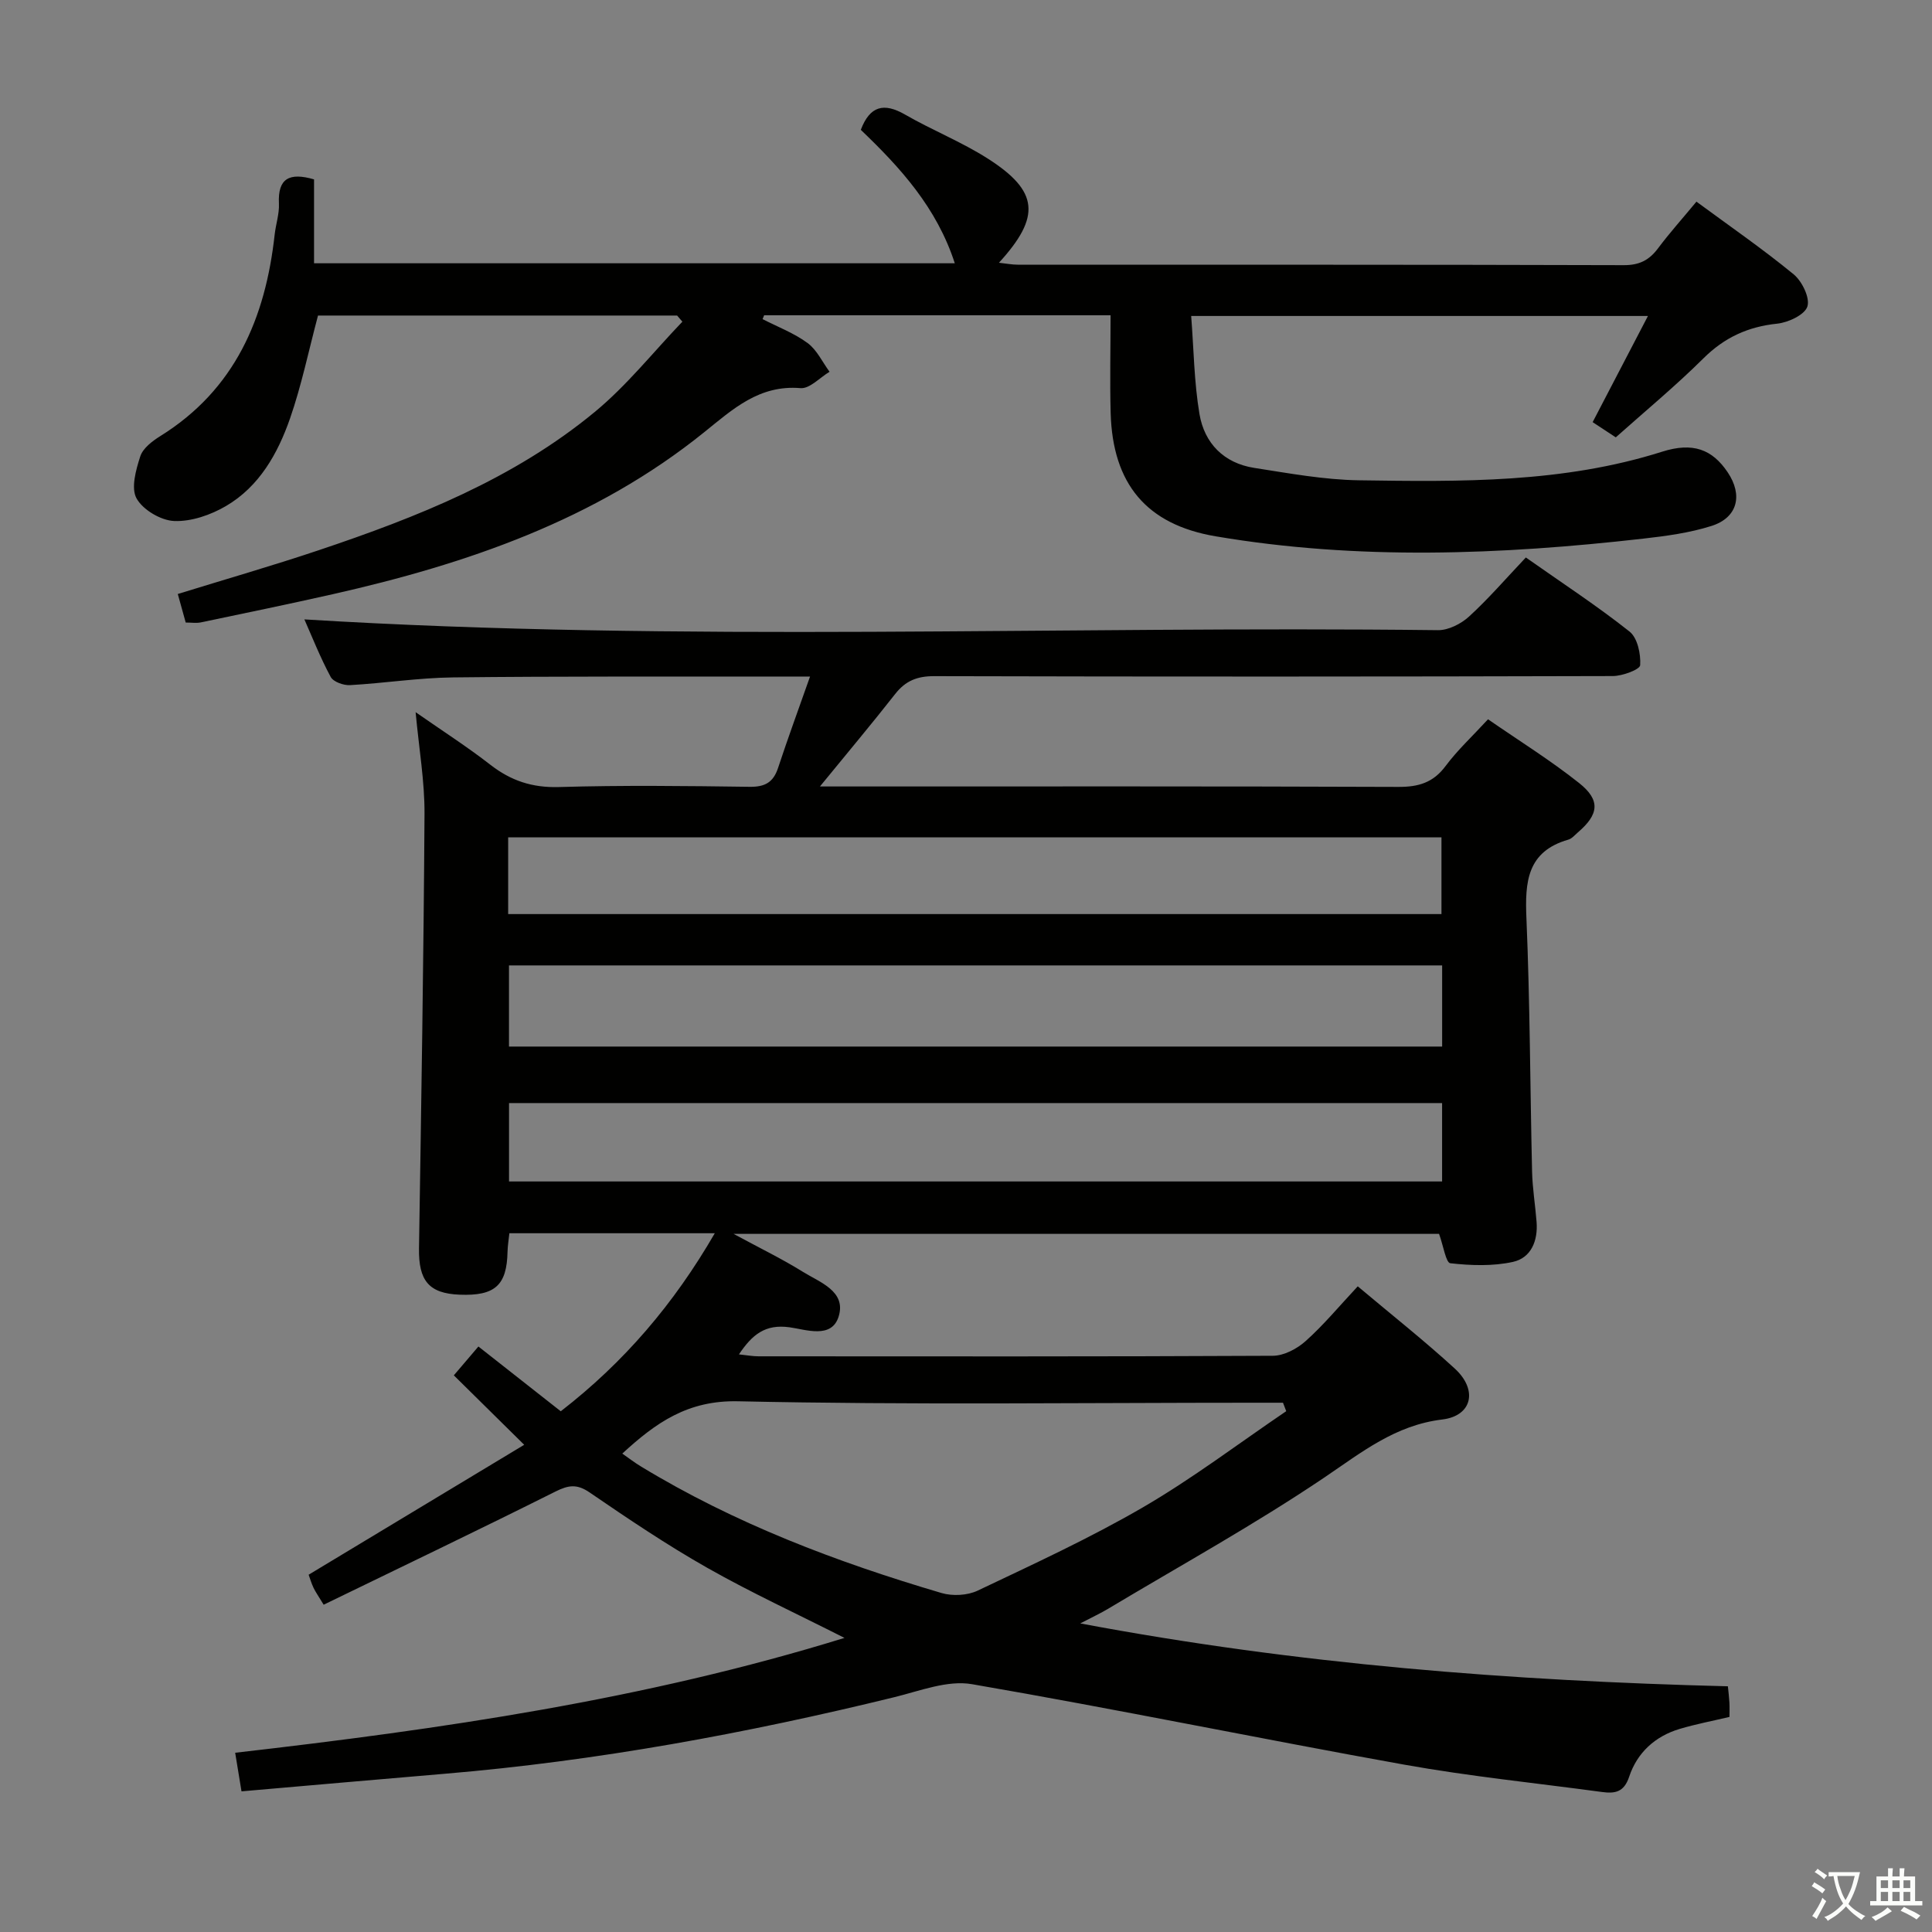 <svg enable-background="new 0 0 400 400" viewBox="0 0 400 400" xmlns="http://www.w3.org/2000/svg"><rect x="0" y="0" width="400" height="400" fill="#808080" stroke="none"/><path d="m377.9 391.2c-.2.3-.4.5-.6.8-.7-.6-1.4-1-2.2-1.5.2-.3.4-.5.5-.8.6.4 1.4.8 2.3 1.5zm-1.8 6.1c-.2-.2-.5-.4-.9-.6.4-.6.8-1.2 1.2-1.9s.7-1.3.9-1.9c.3.3.5.5.8.7-.7 1.3-1.4 2.6-2 3.7zm2.2-9c-.3.3-.5.5-.6.8-.6-.6-1.3-1.1-2-1.5.3-.3.5-.5.6-.7.6.5 1.3.9 2 1.4zm.3.2v-.9h2 4.5c-.3 1.3-.6 2.5-1 3.6s-.9 2.1-1.4 3c.4.5 1 1 1.6 1.4s1.2.8 1.9 1.1c-.3.2-.5.4-.8.8-.4-.3-1-.7-1.6-1.2s-1.2-1.1-1.6-1.6c-.5.6-1.1 1.1-1.7 1.6s-1.4.9-2.1 1.4c-.1-.3-.3-.5-.7-.8.6-.2 1.2-.5 1.9-1s1.4-1.1 2-1.8c-.5-.8-.9-1.6-1.2-2.5s-.6-2-.8-3.2c-.4.1-.7.1-1 .1zm2.5 2.7c.3 1 .7 1.7 1 2.2.3-.5.6-1.1 1-2s.6-1.9.9-3h-3.2-.4c.1.9.3 1.8.7 2.8z" fill="#fbfcfa"/><path d="m396.5 388.5v1.5 3.6h1.5v.9c-.4 0-1 0-1.7 0h-7.9c-.5 0-.9 0-1.2 0v-.9h1.3v-3.5c0-.7 0-1.2 0-1.6h2.4c0-.8 0-1.4 0-1.7h1c0 .3-.1.8-.1 1.7h1.5c0-.8 0-1.4 0-1.7h1c0 .3-.1.9-.1 1.7zm-8.2 9.2c-.2-.3-.5-.5-.8-.8.8-.3 1.4-.6 1.9-.9s1-.7 1.4-1.1c.3.3.6.5.9.8-1.6 1-2.8 1.6-3.4 2zm2.6-6.8v-1.6h-1.5v1.6zm0 2.7v-1.9h-1.5v1.9zm2.4-2.7v-1.6h-1.5v1.6zm0 2.7v-1.9h-1.5v1.9zm.2 2 .7-.8c.4.2.9.5 1.6.8s1.3.7 1.8 1c-.3.3-.5.5-.8.8-.4-.3-1.5-1-3.3-1.8zm2-4.7v-1.6h-1.4v1.6zm0 2.7v-1.9h-1.4v1.9z" fill="#fbfcfa"/><g fill="#010100"><path d="m281.11 266.32c6.95 5.85 13.74 11.21 20.1 17.04 4.8 4.41 3.6 9.78-2.6 10.53-9.78 1.18-16.72 6.82-24.46 12.04-14.44 9.74-29.75 18.18-44.71 27.14-1.51.91-3.12 1.65-5.78 3.04 44.98 8.47 89.25 11.89 134.08 13.02.12 1.21.26 2.3.32 3.4.05.98.01 1.96.01 2.94-3.64.86-7.02 1.5-10.3 2.48-5.11 1.52-8.82 4.93-10.47 9.91-1.08 3.25-2.99 3.51-5.65 3.15-13.65-1.85-27.38-3.23-40.93-5.66-29.87-5.36-59.59-11.51-89.49-16.66-5.04-.87-10.74 1.38-16.01 2.68-30.68 7.51-61.65 13.22-93.15 15.87-13.88 1.17-27.76 2.4-42.07 3.64-.48-2.89-.84-5.1-1.31-7.99 42.7-4.9 84.78-10.99 126.15-23.78-9.92-5.03-19.38-9.39-28.41-14.51-8.38-4.75-16.4-10.16-24.35-15.6-2.63-1.8-4.38-1.54-7.08-.19-15.87 7.94-31.88 15.6-47.99 23.43-1.15-1.9-1.71-2.68-2.11-3.53-.42-.89-.7-1.85-1-2.68 14.87-8.96 29.62-17.85 44.63-26.9-5.26-5.19-9.81-9.68-14.57-14.38 1.89-2.22 3.38-3.96 5.09-5.97 5.76 4.53 11.33 8.91 17.05 13.41 13.12-10.15 23.45-22.27 31.89-36.86-14.43 0-28.31 0-42.53 0-.13 1.29-.35 2.55-.38 3.81-.14 6.97-2.59 9.2-9.92 8.91-6.37-.25-8.52-2.9-8.41-9.61.47-29.97.96-59.95 1.14-89.93.04-6.73-1.14-13.47-1.84-21.06 5.52 3.85 10.67 7.15 15.48 10.89 4.26 3.31 8.67 4.77 14.19 4.61 13.15-.39 26.33-.23 39.49-.05 3.16.04 4.89-.91 5.88-3.91 2.01-6.1 4.23-12.14 6.62-18.92-3.32 0-5.62 0-7.92 0-22 .03-44-.07-65.99.18-7.12.08-14.23 1.2-21.35 1.6-1.33.07-3.43-.68-3.98-1.69-2.17-4.04-3.87-8.34-5.45-11.92 78.24 4.8 156.49 1.3 234.68 2.23 2.17.03 4.8-1.31 6.46-2.83 4.04-3.7 7.64-7.88 11.75-12.22 7.56 5.32 14.76 10.02 21.47 15.34 1.65 1.31 2.35 4.64 2.2 6.96-.06.9-3.68 2.25-5.68 2.25-46.83.13-93.66.14-140.49.02-3.51-.01-5.93.96-8.07 3.69-4.77 6.09-9.75 12.01-15.58 19.15h6.74c37.66 0 75.33-.06 112.99.09 4.18.02 7.24-.87 9.81-4.33 2.46-3.3 5.53-6.14 8.78-9.67 6.43 4.45 12.92 8.48 18.86 13.2 4.48 3.56 4.09 6.5-.26 10.22-.63.54-1.23 1.29-1.98 1.5-8.55 2.46-8.99 8.75-8.67 16.27.74 17.46.76 34.95 1.17 52.43.08 3.48.66 6.95.93 10.43.31 3.89-1.11 7.45-4.88 8.29-4.17.92-8.69.76-12.98.28-.91-.1-1.43-3.61-2.33-6.08-47.88 0-96.37 0-146.06 0 5.44 2.95 10.03 5.17 14.32 7.84 3.52 2.19 9.04 4.02 7.44 9.25-1.44 4.72-6.8 2.71-10.18 2.25-5.04-.7-7.73 1.52-10.47 5.61 1.59.16 2.81.4 4.04.4 35.5.02 71 .07 106.49-.11 2.29-.01 4.99-1.43 6.76-3.01 3.73-3.32 6.92-7.19 10.83-11.37zm17.47-66.44c-64.58 0-128.92 0-193.2 0v16.8h193.2c0-5.75 0-11.17 0-16.8zm-169.74 101.07c1.42.99 2.57 1.89 3.82 2.64 19.46 11.84 40.55 19.82 62.28 26.23 2.28.67 5.36.51 7.48-.5 11.55-5.49 23.21-10.85 34.24-17.26 10.26-5.97 19.79-13.21 29.64-19.89-.22-.58-.45-1.17-.67-1.75-1.93 0-3.86 0-5.79 0-35.67 0-71.34.48-106.99-.3-10.42-.24-17.02 4.39-24.01 10.83zm169.73-72.57c-64.58 0-128.91 0-193.18 0v16.23h193.18c0-5.55 0-10.8 0-16.23zm-193.36-39.13h193.23c0-5.56 0-10.78 0-15.88-64.62 0-128.85 0-193.23 0z"/><path d="m229.93 65.27c-24.54 0-48.13 0-71.72 0-.11.27-.22.53-.33.8 3.14 1.61 6.52 2.89 9.32 4.95 1.93 1.42 3.06 3.93 4.55 5.95-2.01 1.2-4.12 3.55-6.01 3.39-8.56-.72-14.01 4.35-19.96 9.14-22.56 18.19-49.17 27.27-76.96 33.54-9.06 2.04-18.15 3.92-27.24 5.82-.93.19-1.93.03-3.13.03-.55-1.98-1.06-3.82-1.64-5.91 9.96-3.08 19.63-5.86 29.17-9.06 20.4-6.84 40.38-14.77 57.17-28.64 6.65-5.49 12.12-12.41 18.13-18.68-.36-.42-.73-.85-1.09-1.27-24.89 0-49.78 0-74.35 0-1.94 7.29-3.41 14.45-5.79 21.3-2.54 7.28-6.37 14.11-13.28 18.15-3.15 1.84-7.15 3.23-10.7 3.09-2.76-.11-6.48-2.31-7.8-4.68-1.19-2.14-.13-5.92.77-8.7.54-1.68 2.48-3.16 4.13-4.19 15.5-9.64 21.79-24.44 23.7-41.76.24-2.14.98-4.28.88-6.39-.26-5.2 2.13-6.51 7.27-5.01v17.37h132.66c-3.73-11.53-11.29-19.82-19.46-27.63 1.88-4.94 4.75-5.7 9.18-3.15 5.6 3.23 11.69 5.64 17.12 9.11 10.54 6.73 11.04 11.99 2.3 21.56 1.52.16 2.7.4 3.89.4 41.82.02 83.65-.03 125.47.1 3.23.01 5.26-1.03 7.1-3.49 2.37-3.17 5.03-6.13 7.95-9.66 6.94 5.11 13.75 9.81 20.13 15.05 1.74 1.43 3.41 4.87 2.84 6.66-.55 1.72-3.96 3.31-6.25 3.55-6.04.63-10.91 2.85-15.26 7.17-5.76 5.72-12.04 10.91-18.16 16.37-1.7-1.12-3.07-2.02-4.79-3.15 3.75-7.2 7.46-14.33 11.45-21.98-31.57 0-62.56 0-94.57 0 .54 6.89.6 13.69 1.72 20.31 1.02 6.04 5.05 10.16 11.32 11.14 7.2 1.12 14.45 2.46 21.7 2.57 21.1.31 42.25.58 62.76-5.92 6.37-2.02 10.37-.5 13.57 4.25s2.07 9.4-3.34 11.12c-4.54 1.44-9.39 2.09-14.15 2.63-29.51 3.35-59.06 4.51-88.5-.48-14.42-2.44-21.33-10.94-21.75-25.5-.18-6.6-.02-13.23-.02-20.27z"/></g></svg>